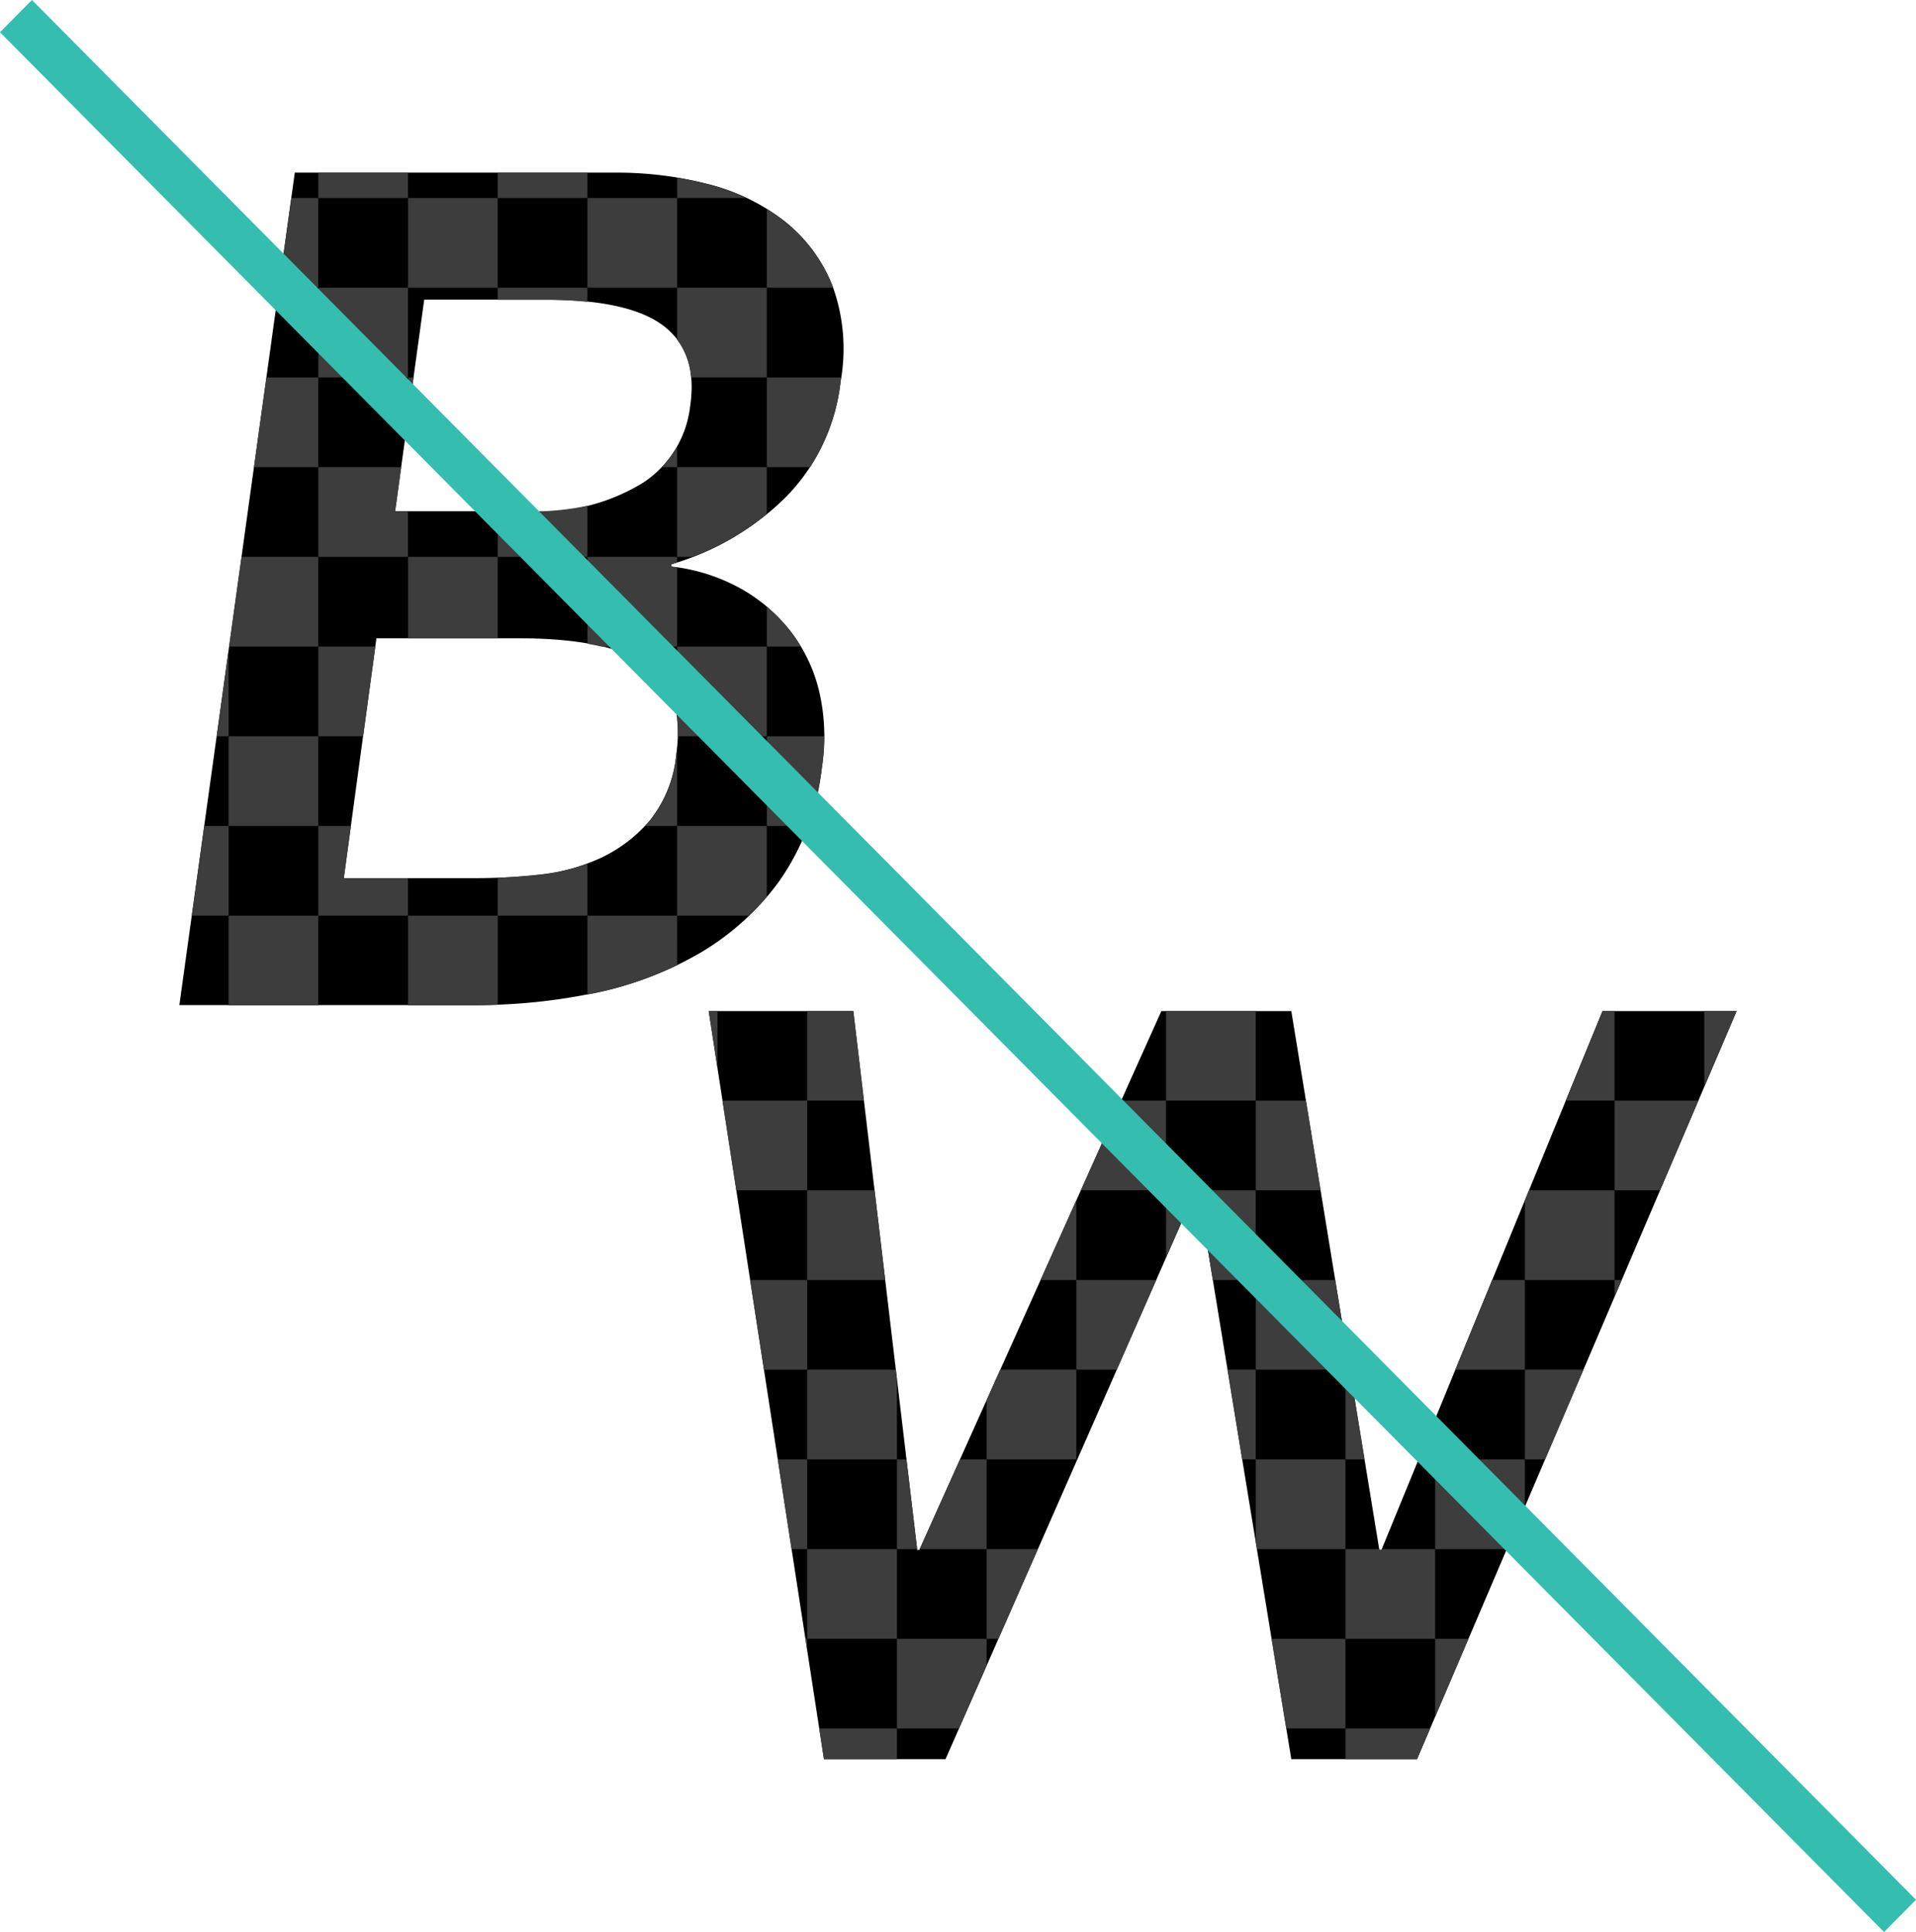 <svg xmlns="http://www.w3.org/2000/svg" viewBox="0 0 119 120"><defs><style>.cls-1{fill:#3d3d3d;}.cls-2{fill:#35bdaf;}</style></defs><g id="Layer_2" data-name="Layer 2"><g id="logo"><path d="M44.017,62.8h8.981l3.97,33.47h.13L72.131,62.8h8.07L85.668,96.27h.13L99.53,62.8h8.33l-19.849,46.464h-7.81L74.409,73.891h-.13L58.725,109.264H51.175Z"/><polygon class="cls-1" points="83.564 83.391 82.929 79.504 77.992 79.504 77.992 85.075 83.564 85.075 83.564 83.391"/><polygon class="cls-1" points="81.109 68.361 77.992 68.361 77.992 73.932 82.019 73.932 81.109 68.361"/><polygon class="cls-1" points="84.749 90.647 83.839 85.075 83.564 85.075 83.564 90.647 84.749 90.647"/><rect class="cls-1" x="72.421" y="62.798" width="5.572" height="5.563"/><polygon class="cls-1" points="67.129 73.932 72.421 73.932 72.421 68.361 69.631 68.361 67.129 73.932"/><polygon class="cls-1" points="94.707 74.552 94.707 79.504 100.278 79.504 100.278 73.932 94.961 73.932 94.707 74.552"/><polygon class="cls-1" points="90.389 85.075 94.707 85.075 94.707 79.504 92.675 79.504 90.389 85.075"/><polygon class="cls-1" points="85.797 96.268 85.667 96.268 85.659 96.218 83.564 96.218 83.564 101.79 89.135 101.79 89.135 96.218 85.817 96.218 85.797 96.268"/><polygon class="cls-1" points="77.992 90.647 77.992 95.778 78.064 96.218 83.564 96.218 83.564 90.647 77.992 90.647"/><polygon class="cls-1" points="88.103 90.647 89.135 90.647 89.135 88.132 88.103 90.647"/><polygon class="cls-1" points="95.962 90.647 98.342 85.075 94.707 85.075 94.707 90.647 95.962 90.647"/><polygon class="cls-1" points="100.722 79.504 100.278 79.504 100.278 80.544 100.722 79.504"/><polygon class="cls-1" points="103.103 73.932 105.483 68.361 100.278 68.361 100.278 73.932 103.103 73.932"/><polygon class="cls-1" points="105.849 67.503 107.859 62.798 105.849 62.798 105.849 67.503"/><polygon class="cls-1" points="91.202 101.79 89.135 101.79 89.135 106.628 91.202 101.79"/><polygon class="cls-1" points="74.259 73.932 72.421 73.932 72.421 78.112 74.259 73.932"/><polygon class="cls-1" points="74.415 73.932 75.327 79.504 77.992 79.504 77.992 73.932 74.415 73.932"/><polygon class="cls-1" points="76.24 85.075 77.152 90.647 77.992 90.647 77.992 85.075 76.24 85.075"/><polygon class="cls-1" points="79.889 107.361 83.564 107.361 83.564 101.79 78.977 101.79 79.889 107.361"/><polygon class="cls-1" points="88.01 109.262 88.822 107.361 83.564 107.361 83.564 109.262 88.01 109.262"/><polygon class="cls-1" points="89.135 96.218 93.582 96.218 94.707 93.586 94.707 90.647 89.135 90.647 89.135 96.218"/><polygon class="cls-1" points="48.306 90.647 49.165 96.218 50.135 96.218 50.135 90.647 48.306 90.647"/><polygon class="cls-1" points="59.56 107.361 61.278 103.453 61.278 101.79 55.707 101.79 55.707 107.361 59.56 107.361"/><polygon class="cls-1" points="55.707 90.647 55.707 85.645 55.639 85.075 50.135 85.075 50.135 90.647 55.707 90.647"/><polygon class="cls-1" points="51.174 109.262 55.707 109.262 55.707 107.361 50.882 107.361 51.174 109.262"/><polygon class="cls-1" points="50.135 102.516 50.135 101.79 50.023 101.79 50.135 102.516"/><rect class="cls-1" x="50.135" y="96.218" width="5.572" height="5.571"/><polygon class="cls-1" points="47.448 85.075 50.135 85.075 50.135 79.504 46.59 79.504 47.448 85.075"/><polygon class="cls-1" points="100.278 68.361 100.278 62.798 99.529 62.798 97.247 68.361 100.278 68.361"/><polygon class="cls-1" points="50.135 68.361 53.656 68.361 52.997 62.798 50.135 62.798 50.135 68.361"/><polygon class="cls-1" points="45.731 73.932 50.135 73.932 50.135 68.361 44.873 68.361 45.731 73.932"/><polygon class="cls-1" points="44.564 62.798 44.016 62.798 44.564 66.355 44.564 62.798"/><polygon class="cls-1" points="56.961 96.218 56.3 90.647 55.707 90.647 55.707 96.218 56.961 96.218"/><polygon class="cls-1" points="64.626 79.504 66.849 79.504 66.849 74.555 64.626 79.504"/><polygon class="cls-1" points="59.621 90.647 57.119 96.218 61.278 96.218 61.278 90.647 59.621 90.647"/><polygon class="cls-1" points="54.978 79.504 54.317 73.932 50.135 73.932 50.135 79.504 54.978 79.504"/><polygon class="cls-1" points="66.909 90.647 66.849 90.647 66.849 90.783 66.909 90.647"/><polygon class="cls-1" points="71.809 79.504 66.849 79.504 66.849 85.075 69.359 85.075 71.809 79.504"/><polygon class="cls-1" points="64.459 96.218 61.278 96.218 61.278 101.79 62.009 101.79 64.459 96.218"/><polygon class="cls-1" points="66.849 85.075 62.124 85.075 61.278 86.959 61.278 90.647 66.849 90.647 66.849 85.075"/><path d="M18.309,10.723H38.298a22.612,22.612,0,0,1,5.613.694,12.857,12.857,0,0,1,4.744,2.264,9.642,9.642,0,0,1,3.042,4.053,11.429,11.429,0,0,1,.507,5.989,12.034,12.034,0,0,1-3.476,7.23,16.698,16.698,0,0,1-7.025,4.09v.146a11.486,11.486,0,0,1,4.273,1.351,10.32,10.32,0,0,1,3.15,2.702A9.834,9.834,0,0,1,50.9,43.039a12.369,12.369,0,0,1,.145,4.637,15.183,15.183,0,0,1-2.643,7.048,16.308,16.308,0,0,1-5.033,4.528,21.605,21.605,0,0,1-6.554,2.446,35.989,35.989,0,0,1-7.206.73H11.14Zm3.042,43.819h8.401a35.256,35.256,0,0,0,3.766-.219A11.964,11.964,0,0,0,37.284,53.3,9.011,9.011,0,0,0,40.326,51a7.661,7.661,0,0,0,1.666-4.053q.579-4.089-1.847-5.696-2.427-1.606-8.003-1.607H23.379ZM24.538,31.756h8.329a12.159,12.159,0,0,0,7.097-1.789,6.563,6.563,0,0,0,2.897-4.71q.506-3.358-1.63-5.003Q39.094,18.61,33.88,18.61H26.348Z"/><path class="cls-1" d="M49.128,39.255a10.083,10.083,0,0,0-1.502-1.559v2.462h2.114A9.393,9.393,0,0,0,49.128,39.255Z"/><path class="cls-1" d="M50.314,29.015a12.565,12.565,0,0,0,1.892-5.279c.015-.101.015-.192.027-.292H47.627v5.571Z"/><path class="cls-1" d="M50.179,51.301a18.123,18.123,0,0,0,.868-3.611,13.836,13.836,0,0,0,.138-1.96H47.627v5.572Z"/><path class="cls-1" d="M51.699,17.747a9.642,9.642,0,0,0-3.042-4.053,11.883,11.883,0,0,0-1.031-.712v4.89h4.112C51.723,17.832,51.716,17.787,51.699,17.747Z"/><path class="cls-1" d="M43.914,11.43c-.612-.156-1.233-.276-1.859-.38v1.251h4.301A13.902,13.902,0,0,0,43.914,11.43Z"/><path class="cls-1" d="M42.093,45.73h5.533V40.158H42.055v4.534A7.955,7.955,0,0,1,42.093,45.73Z"/><path class="cls-1" d="M42.055,56.873h4.462q.58-.56,1.109-1.18V51.301H42.055Z"/><rect class="cls-1" x="25.341" y="34.587" width="5.571" height="5.07"/><path class="cls-1" d="M41.995,46.96A7.661,7.661,0,0,1,40.329,51.013c-.089.102-.185.191-.277.288h2.003v-4.95C42.037,46.552,42.025,46.749,41.995,46.96Z"/><path class="cls-1" d="M36.484,39.983q.453.078.869.175h4.702V35.26c-.118-.018-.23-.044-.35-.058v-.146c.121-.036.231-.088.35-.127v-.342H36.484Z"/><polygon class="cls-1" points="12.688 51.301 11.915 56.872 14.198 56.872 14.198 51.301 12.688 51.301"/><polygon class="cls-1" points="15.005 34.587 14.233 40.158 19.769 40.158 19.769 34.587 15.005 34.587"/><polygon class="cls-1" points="13.46 45.73 14.198 45.73 14.198 40.408 13.46 45.73"/><rect class="cls-1" x="14.198" y="56.873" width="5.571" height="5.57"/><polygon class="cls-1" points="16.55 23.444 15.778 29.015 19.769 29.015 19.769 23.444 16.55 23.444"/><rect class="cls-1" x="30.912" y="10.736" width="5.571" height="1.565"/><rect class="cls-1" x="19.77" y="10.736" width="5.572" height="1.565"/><polygon class="cls-1" points="18.095 12.301 17.323 17.872 19.769 17.872 19.769 12.301 18.095 12.301"/><path class="cls-1" d="M25.341,62.443h4.27c.434,0,.868-.017,1.302-.033V56.873H25.341Z"/><polygon class="cls-1" points="25.341 31.769 24.541 31.769 24.92 29.015 19.769 29.015 19.769 34.587 25.341 34.587 25.341 31.769"/><polygon class="cls-1" points="23.314 40.158 19.769 40.158 19.769 45.73 22.555 45.73 23.314 40.158"/><rect class="cls-1" x="14.198" y="45.73" width="5.571" height="5.571"/><polygon class="cls-1" points="25.688 23.444 25.341 23.444 25.341 25.961 25.688 23.444"/><path class="cls-1" d="M33.521,54.336c-.92.099-1.778.152-2.609.184v2.352h5.571v-3.228A12.225,12.225,0,0,1,33.521,54.336Z"/><path class="cls-1" d="M42.055,56.873H36.484v4.899c.111-.022.222-.037.333-.059a22.013,22.013,0,0,0,5.239-1.759Z"/><polygon class="cls-1" points="21.354 54.555 21.797 51.301 19.769 51.301 19.769 56.872 25.341 56.872 25.341 54.555 21.354 54.555"/><rect class="cls-1" x="19.77" y="17.872" width="5.572" height="5.572"/><rect class="cls-1" x="36.484" y="12.301" width="5.571" height="5.571"/><path class="cls-1" d="M42.923,23.444h4.704V17.872H42.055v3.226A4.503,4.503,0,0,1,42.923,23.444Z"/><path class="cls-1" d="M41.098,29.015h.958V27.728A6.477,6.477,0,0,1,41.098,29.015Z"/><path class="cls-1" d="M32.87,31.769H30.912v2.817h5.571V31.416A17.228,17.228,0,0,1,32.87,31.769Z"/><path class="cls-1" d="M42.055,34.587h.942a16.59,16.59,0,0,0,4.629-2.663V29.015H42.055Z"/><path class="cls-1" d="M30.912,18.624h2.971a25.59,25.59,0,0,1,2.6.125v-.876H30.912Z"/><rect class="cls-1" x="25.341" y="12.301" width="5.571" height="5.571"/><polygon class="cls-2" points="117.014 120 0 2.002 1.986 0 119 117.998 117.014 120"/></g></g></svg>